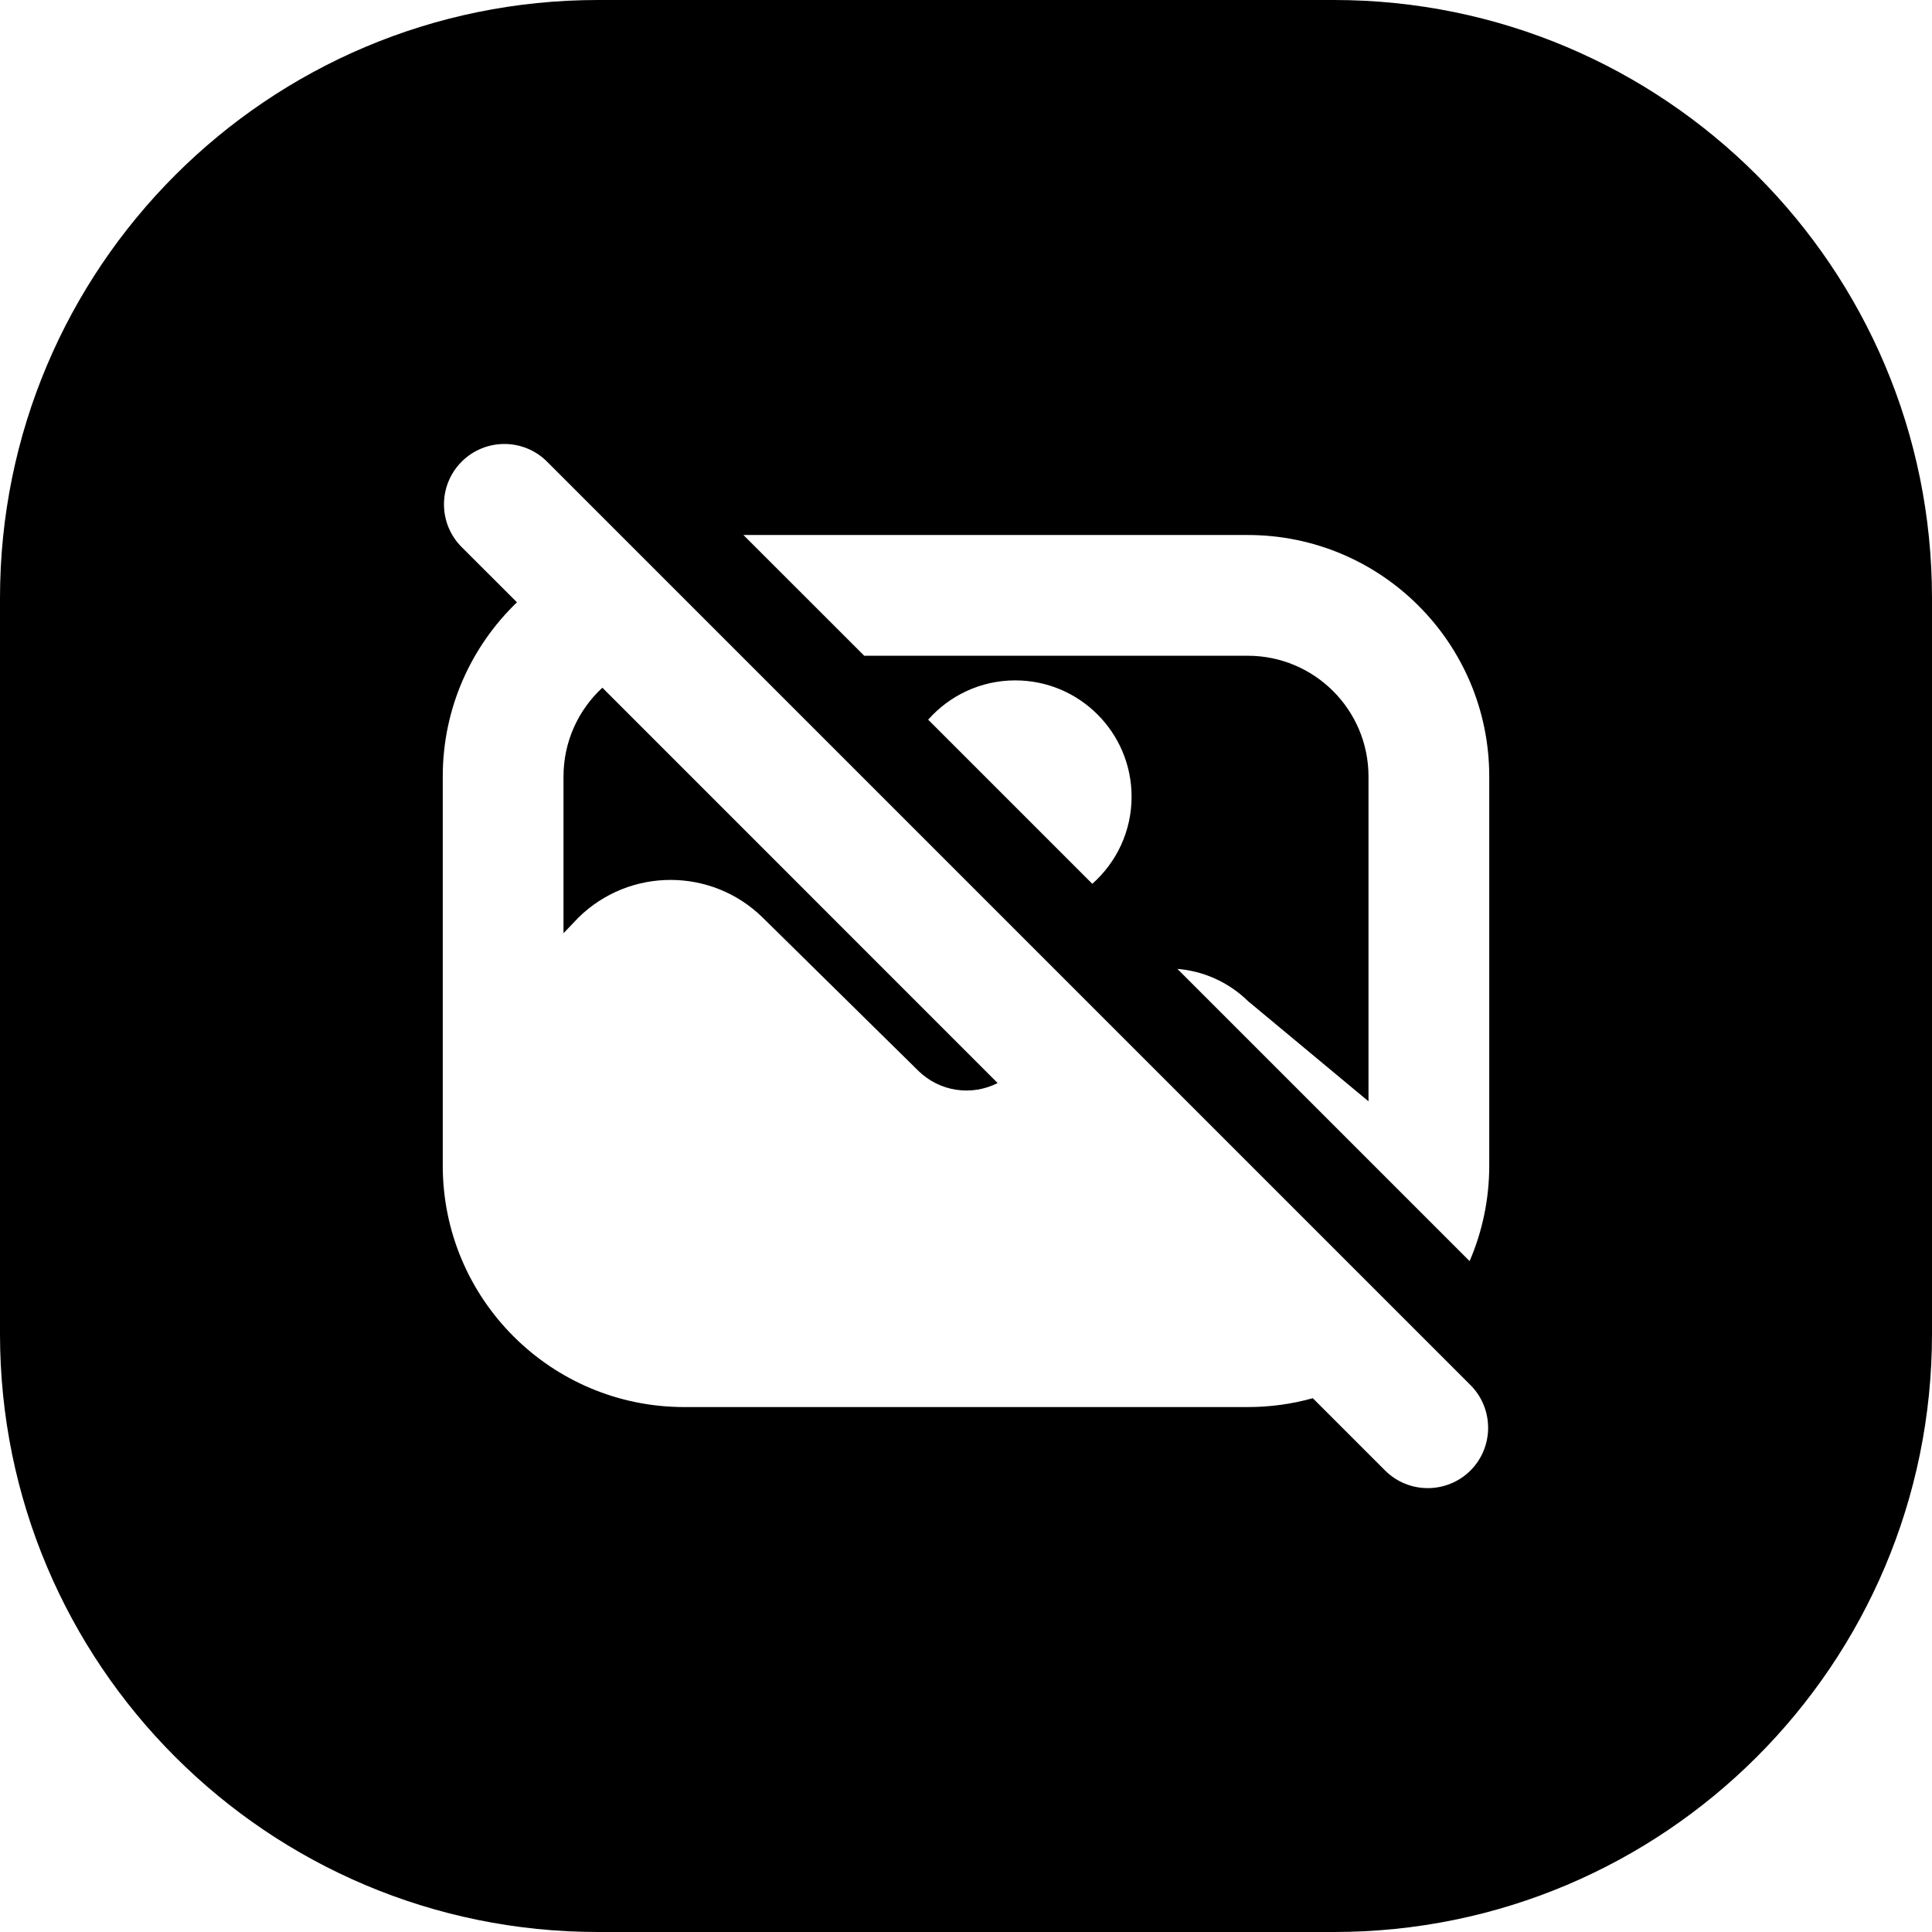 <svg width="24" height="24" viewBox="0 0 24 24" fill="none" xmlns="http://www.w3.org/2000/svg">
<path d="M7.429 0C3.326 0 0 3.326 0 7.429V16.571C0 20.674 3.326 24 7.429 24H16.571C20.674 24 24 20.674 24 16.571V7.429C24 3.326 20.674 0 16.571 0H7.429ZM6.796 5.735L18.267 17.206C18.559 17.499 18.559 17.974 18.267 18.267C17.974 18.559 17.499 18.559 17.206 18.267L16.308 17.369C16.051 17.441 15.78 17.479 15.5 17.479H8.5C6.843 17.479 5.5 16.136 5.5 14.479V9.646C5.5 8.796 5.854 8.028 6.422 7.482L5.735 6.796C5.442 6.503 5.442 6.028 5.735 5.735C6.028 5.442 6.503 5.442 6.796 5.735ZM12.393 13.454L7.483 8.543C7.186 8.817 7 9.21 7 9.646V11.593L7.184 11.4C7.82 10.774 8.841 10.774 9.477 11.401L11.407 13.301C11.675 13.565 12.074 13.617 12.393 13.454ZM11.53 8.94C11.795 8.641 12.181 8.452 12.612 8.452C13.41 8.452 14.057 9.099 14.057 9.897C14.057 10.328 13.868 10.714 13.569 10.979L11.53 8.94ZM15.503 12.436L17 13.681V9.646C17 8.817 16.328 8.146 15.5 8.146H10.736L9.235 6.646H15.5C17.157 6.646 18.5 7.989 18.5 9.646V14.479C18.5 14.9 18.413 15.302 18.256 15.666L14.626 12.036C14.945 12.062 15.257 12.196 15.503 12.436Z" fill="black"/>
</svg>
